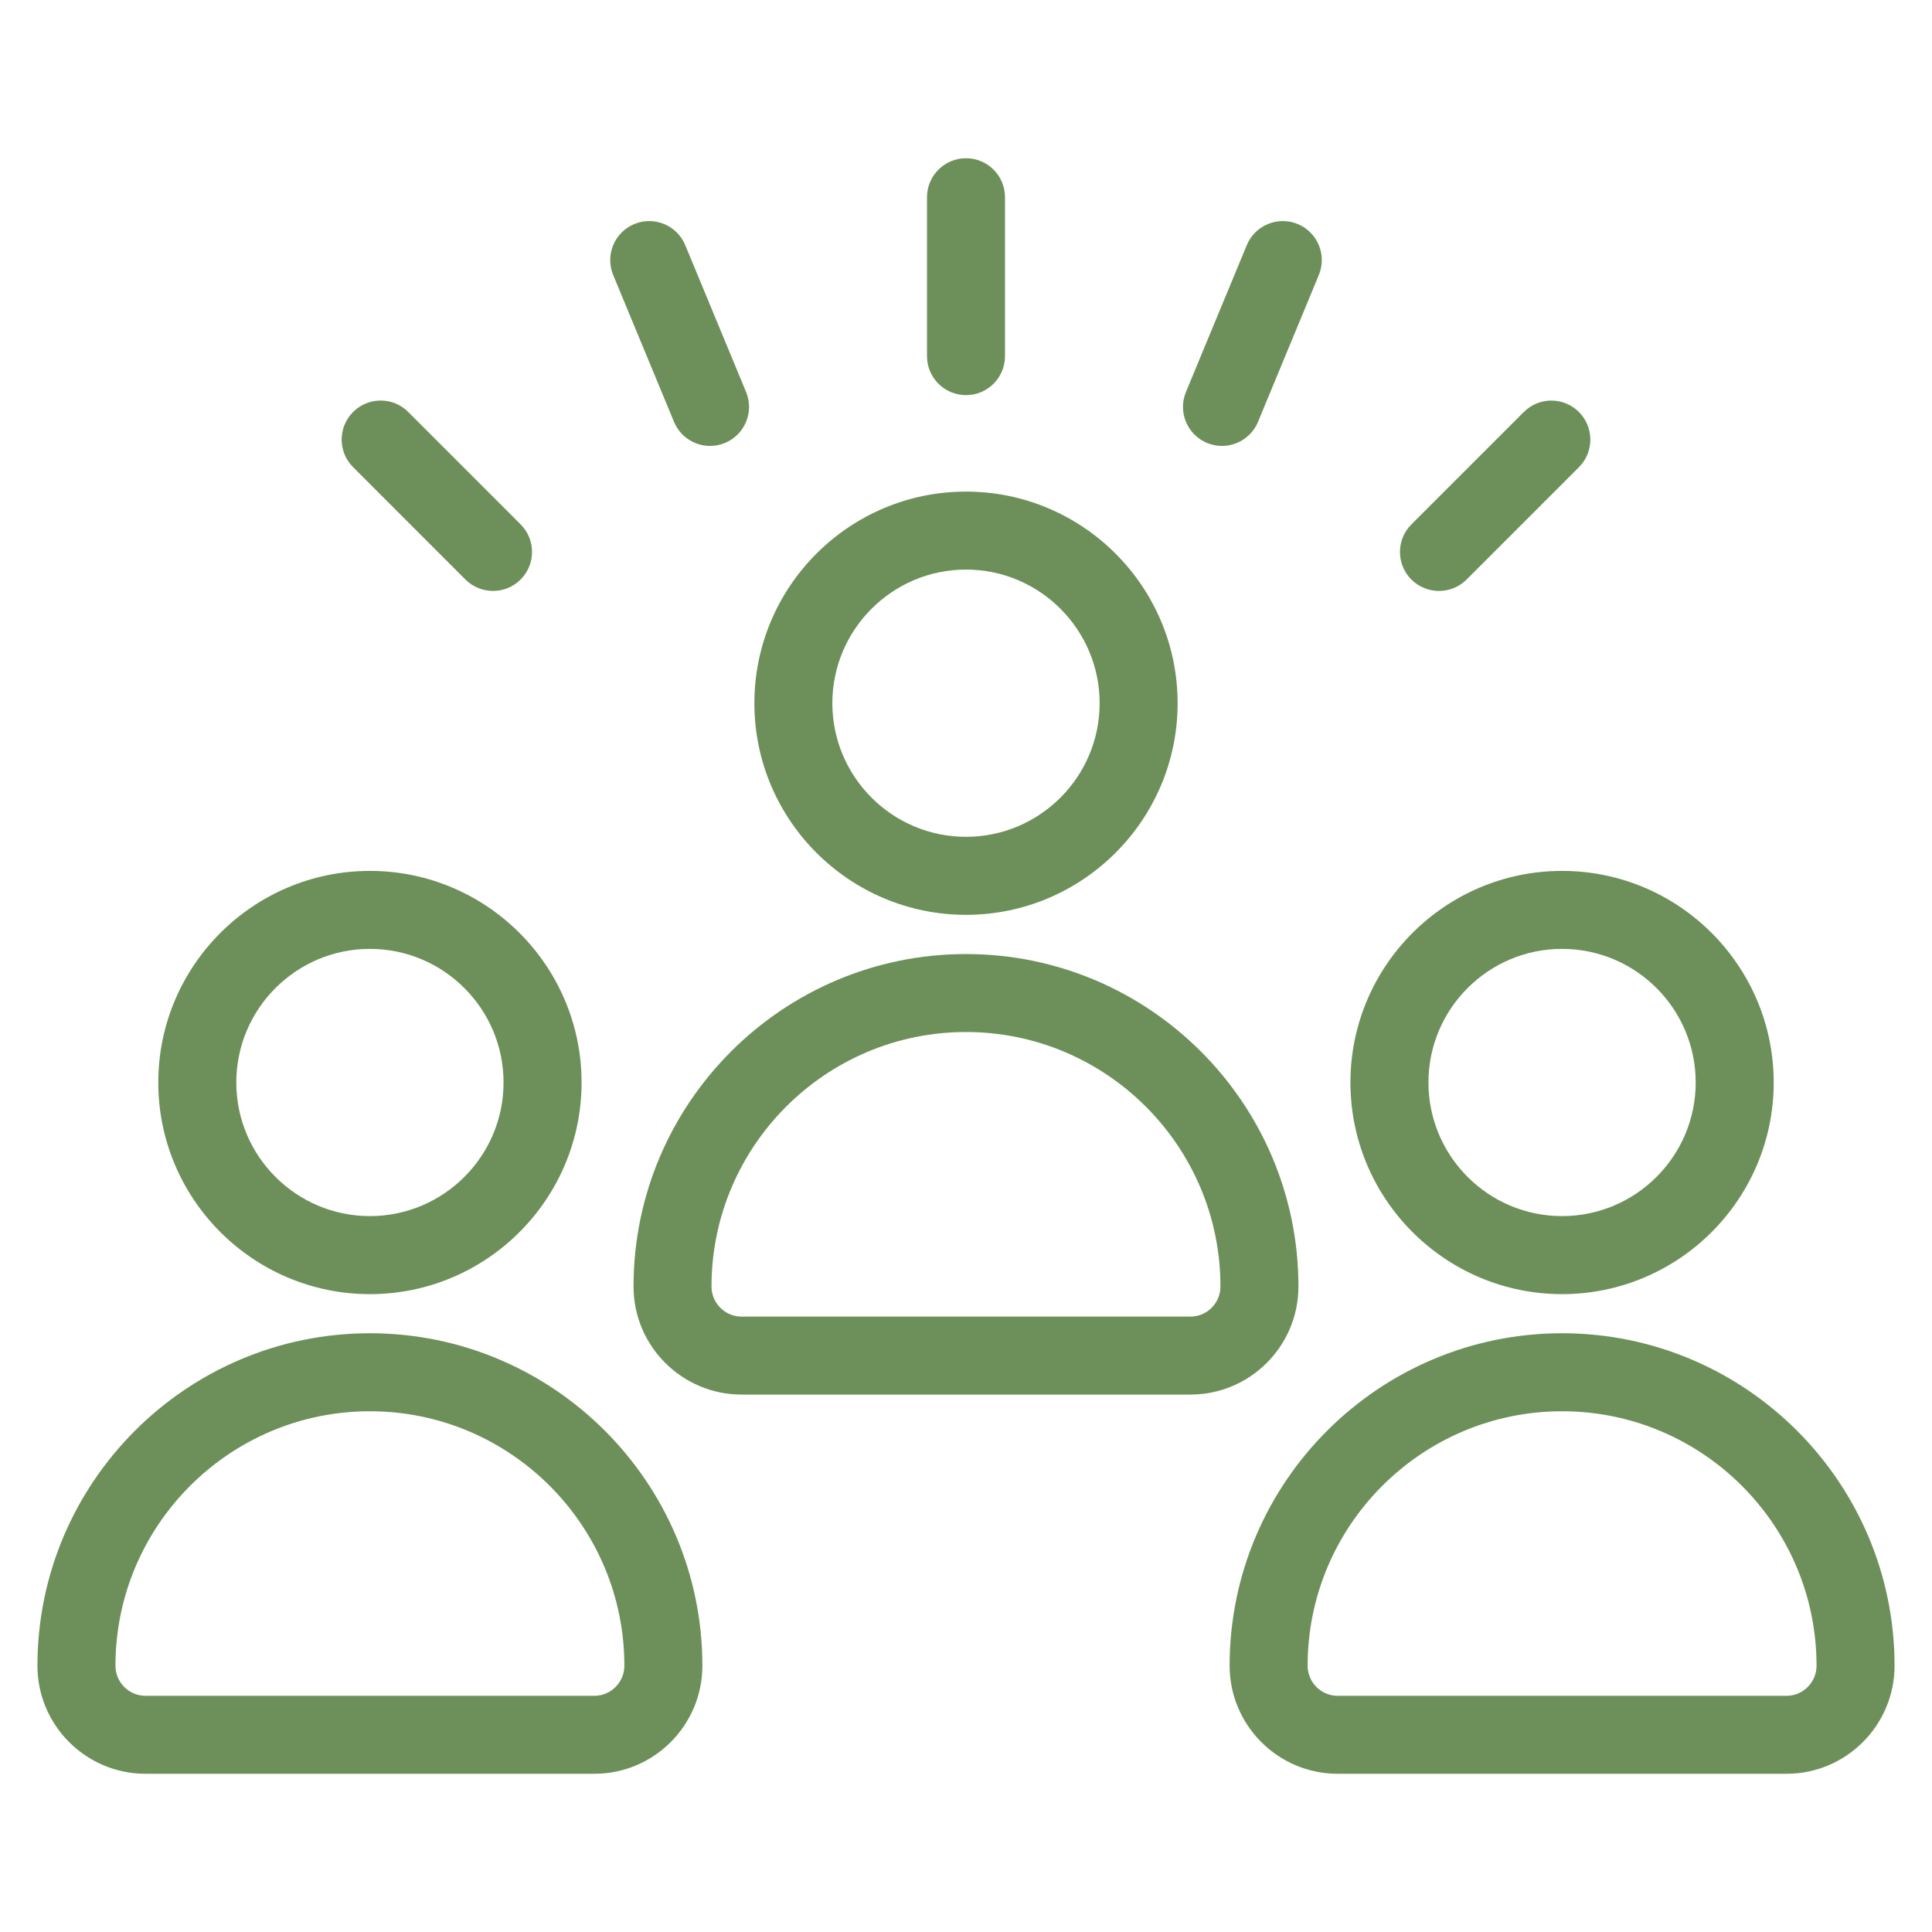 <?xml version="1.0" encoding="UTF-8" standalone="no"?>
<!DOCTYPE svg PUBLIC "-//W3C//DTD SVG 1.1//EN" "http://www.w3.org/Graphics/SVG/1.1/DTD/svg11.dtd">
<svg width="100%" height="100%" viewBox="0 0 58 58" version="1.1" xmlns="http://www.w3.org/2000/svg" xmlns:xlink="http://www.w3.org/1999/xlink" xml:space="preserve" xmlns:serif="http://www.serif.com/" style="fill-rule:evenodd;clip-rule:evenodd;stroke-linejoin:round;stroke-miterlimit:2;">
    <path d="M11.105,38.851C14.609,38.851 17.459,36.001 17.459,32.497C17.459,28.995 14.609,26.145 11.105,26.145C7.602,26.145 4.752,28.995 4.752,32.497C4.752,36.001 7.602,38.851 11.105,38.851ZM11.105,28.486C13.317,28.486 15.117,30.285 15.117,32.497C15.117,34.709 13.317,36.508 11.105,36.508C8.893,36.508 7.094,34.709 7.094,32.497C7.094,30.285 8.893,28.486 11.105,28.486Z" style="fill:rgb(109,144,90);fill-rule:nonzero;"/>
    <path d="M11.105,40.025C5.601,40.025 1.124,44.503 1.124,50.006C1.124,51.795 2.579,53.25 4.368,53.25L17.843,53.25C19.631,53.25 21.086,51.795 21.086,50.006C21.086,44.503 16.608,40.025 11.105,40.025ZM17.843,50.909L4.368,50.909C3.871,50.909 3.466,50.504 3.466,50.006C3.466,45.794 6.893,42.367 11.105,42.367C15.317,42.367 18.744,45.794 18.744,50.006C18.744,50.504 18.339,50.909 17.843,50.909Z" style="fill:rgb(109,144,90);fill-rule:nonzero;"/>
    <path d="M29,27.464C32.503,27.464 35.353,24.614 35.353,21.111C35.353,17.608 32.503,14.758 29,14.758C25.497,14.758 22.647,17.608 22.647,21.111C22.647,24.614 25.497,27.464 29,27.464ZM29,17.099C31.212,17.099 33.012,18.899 33.012,21.111C33.012,23.322 31.212,25.122 29,25.122C26.788,25.122 24.988,23.322 24.988,21.111C24.988,18.899 26.788,17.099 29,17.099Z" style="fill:rgb(109,144,90);fill-rule:nonzero;"/>
    <path d="M38.98,38.622C38.98,33.119 34.503,28.641 29,28.641C23.496,28.641 19.019,33.118 19.019,38.622C19.019,40.411 20.474,41.866 22.262,41.866L35.737,41.866C37.526,41.866 38.98,40.411 38.98,38.622ZM35.737,39.525L22.262,39.525C21.765,39.525 21.36,39.12 21.36,38.622C21.36,34.41 24.787,30.982 29,30.982C33.212,30.982 36.639,34.41 36.639,38.622C36.639,39.12 36.234,39.525 35.737,39.525Z" style="fill:rgb(109,144,90);fill-rule:nonzero;"/>
    <path d="M46.894,38.851C50.398,38.851 53.248,36.001 53.248,32.497C53.248,28.995 50.398,26.145 46.894,26.145C43.391,26.145 40.541,28.995 40.541,32.497C40.541,36.001 43.391,38.851 46.894,38.851ZM46.894,28.486C49.107,28.486 50.906,30.285 50.906,32.497C50.906,34.709 49.107,36.508 46.894,36.508C44.682,36.508 42.883,34.709 42.883,32.497C42.883,30.285 44.682,28.486 46.894,28.486Z" style="fill:rgb(109,144,90);fill-rule:nonzero;"/>
    <path d="M46.895,40.025C41.392,40.025 36.914,44.502 36.914,50.006C36.914,51.795 38.369,53.25 40.157,53.25L53.632,53.25C55.421,53.25 56.876,51.795 56.876,50.006C56.876,44.503 52.399,40.025 46.895,40.025ZM53.632,50.909L40.157,50.909C39.66,50.909 39.256,50.504 39.256,50.006C39.256,45.794 42.683,42.367 46.895,42.367C51.107,42.367 54.534,45.794 54.534,50.006C54.534,50.504 54.129,50.909 53.632,50.909Z" style="fill:rgb(109,144,90);fill-rule:nonzero;"/>
    <path d="M29,11.862C29.647,11.862 30.171,11.338 30.171,10.692C30.171,10.692 30.171,5.921 30.171,5.921C30.171,5.275 29.647,4.75 29,4.75C28.353,4.75 27.829,5.275 27.829,5.921L27.829,10.692C27.829,11.338 28.353,11.862 29,11.862Z" style="fill:rgb(109,144,90);fill-rule:nonzero;"/>
    <path d="M43.199,17.741C43.499,17.741 43.798,17.627 44.027,17.399C44.027,17.399 47.401,14.025 47.401,14.025C47.857,13.568 47.857,12.827 47.401,12.369L47.401,12.369C46.943,11.911 46.202,11.911 45.745,12.369C45.745,12.369 42.371,15.743 42.371,15.743C41.914,16.199 41.913,16.941 42.371,17.399C42.599,17.626 42.899,17.741 43.199,17.741Z" style="fill:rgb(109,144,90);fill-rule:nonzero;"/>
    <path d="M13.972,17.398L13.972,17.398C14.201,17.626 14.501,17.74 14.801,17.74C15.101,17.74 15.4,17.626 15.629,17.398C16.087,16.94 16.086,16.198 15.629,15.742C15.629,15.742 12.256,12.368 12.256,12.368C11.798,11.91 11.057,11.91 10.6,12.368C10.142,12.826 10.143,13.567 10.6,14.024C10.6,14.024 13.972,17.398 13.972,17.398Z" style="fill:rgb(109,144,90);fill-rule:nonzero;"/>
    <path d="M20.234,12.663C20.421,13.115 20.857,13.387 21.316,13.387C21.465,13.387 21.618,13.359 21.764,13.298C22.361,13.05 22.645,12.366 22.398,11.768L20.572,7.36C20.325,6.763 19.64,6.478 19.042,6.726C18.445,6.974 18.161,7.657 18.408,8.256L20.234,12.663Z" style="fill:rgb(109,144,90);fill-rule:nonzero;"/>
    <path d="M36.236,13.298L36.236,13.298C36.384,13.359 36.535,13.387 36.685,13.387C37.144,13.387 37.58,13.115 37.767,12.663C37.767,12.663 39.592,8.256 39.592,8.256C39.84,7.658 39.556,6.974 38.959,6.726L38.959,6.726C38.36,6.478 37.676,6.763 37.429,7.36C37.429,7.36 35.603,11.768 35.603,11.768C35.355,12.364 35.64,13.05 36.236,13.298Z" style="fill:rgb(109,144,90);fill-rule:nonzero;"/>
</svg>
